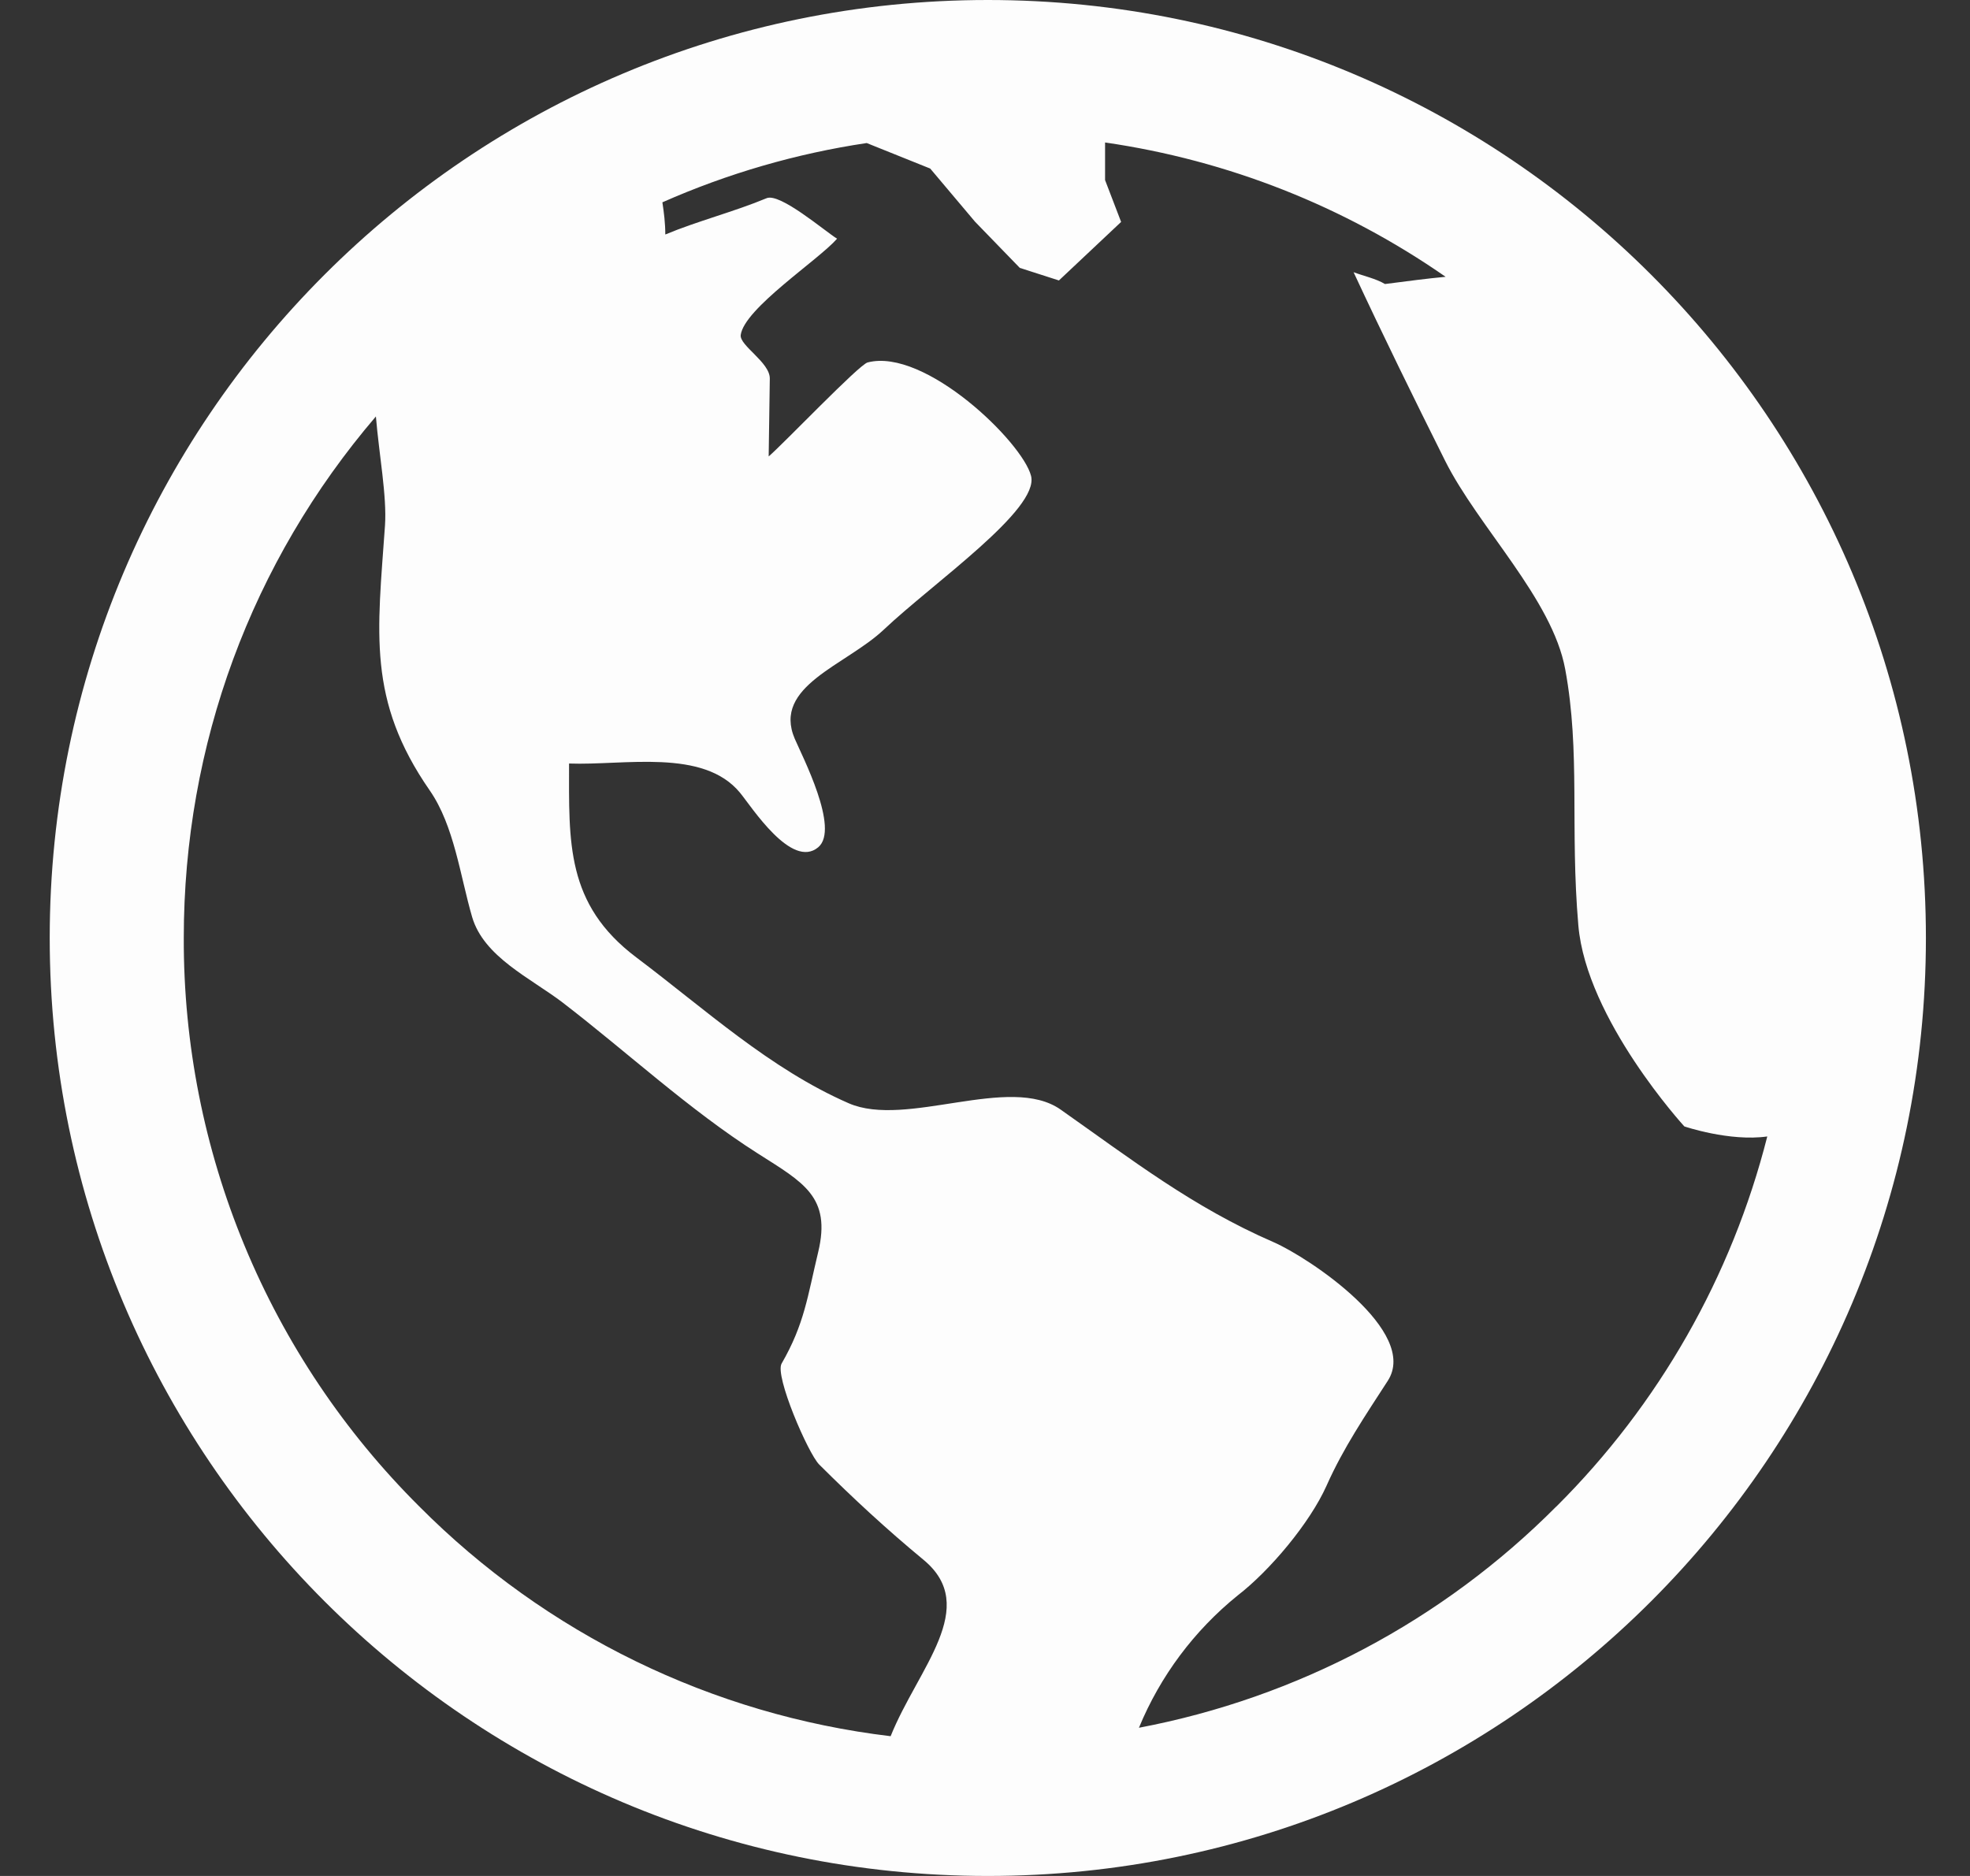 <svg width="21" height="20" viewBox="0 0 21 20" fill="none" xmlns="http://www.w3.org/2000/svg">
<rect x="0" y="0" width="21" height="20" fill="#333333" stroke="none"/>
<path d="M10.53 0C5.007 0 0.53 4.477 0.53 10C0.53 15.523 5.007 20 10.53 20C16.053 20 20.53 15.523 20.53 10C20.53 4.477 16.053 0 10.53 0ZM9.494 18.51C7.591 18.283 5.82 17.419 4.469 16.06C3.671 15.266 3.038 14.322 2.607 13.281C2.176 12.241 1.956 11.126 1.959 10C1.959 7.939 2.681 5.99 4.007 4.44C4.041 4.849 4.125 5.288 4.104 5.602C4.024 6.746 3.912 7.462 4.581 8.427C4.842 8.803 4.906 9.342 5.033 9.777C5.158 10.202 5.653 10.426 5.996 10.687C6.686 11.217 7.346 11.832 8.079 12.298C8.562 12.606 8.863 12.758 8.722 13.348C8.608 13.822 8.576 14.114 8.332 14.537C8.256 14.666 8.614 15.494 8.732 15.613C9.093 15.973 9.451 16.304 9.844 16.629C10.453 17.132 9.784 17.787 9.494 18.51ZM16.591 16.06C15.38 17.278 13.829 18.1 12.141 18.42C12.368 17.869 12.73 17.384 13.194 17.009C13.535 16.746 13.962 16.239 14.141 15.839C14.319 15.438 14.555 15.09 14.793 14.722C15.133 14.198 13.956 13.408 13.574 13.242C12.716 12.869 12.07 12.367 11.307 11.83C10.764 11.447 9.66 12.03 9.047 11.762C8.206 11.395 7.514 10.757 6.783 10.207C6.029 9.639 6.066 8.977 6.066 8.14C6.656 8.162 7.496 7.976 7.888 8.451C8.012 8.601 8.438 9.271 8.722 9.033C8.955 8.838 8.55 8.059 8.472 7.876C8.231 7.313 9.02 7.093 9.423 6.711C9.95 6.213 11.081 5.431 10.991 5.074C10.902 4.717 9.861 3.705 9.249 3.864C9.157 3.887 8.349 4.734 8.194 4.866L8.206 4.037C8.209 3.863 7.881 3.684 7.896 3.571C7.935 3.287 8.726 2.771 8.923 2.545C8.785 2.458 8.314 2.054 8.172 2.113C7.827 2.257 7.437 2.356 7.092 2.5C7.092 2.38 7.078 2.268 7.061 2.157C7.755 1.85 8.488 1.637 9.239 1.525L9.916 1.797L10.394 2.364L10.871 2.856L11.288 2.99L11.951 2.366L11.78 1.92V1.519C13.09 1.709 14.327 2.198 15.41 2.951C15.217 2.969 15.004 2.997 14.764 3.028C14.664 2.969 14.537 2.943 14.429 2.902C14.743 3.577 15.07 4.242 15.403 4.909C15.758 5.62 16.547 6.384 16.685 7.135C16.849 8.02 16.735 8.825 16.825 9.866C16.911 10.869 17.955 12.009 17.955 12.009C17.955 12.009 18.438 12.173 18.839 12.116C18.46 13.61 17.683 14.974 16.591 16.061V16.06Z" fill="#FDFDFD"/>
</svg>
